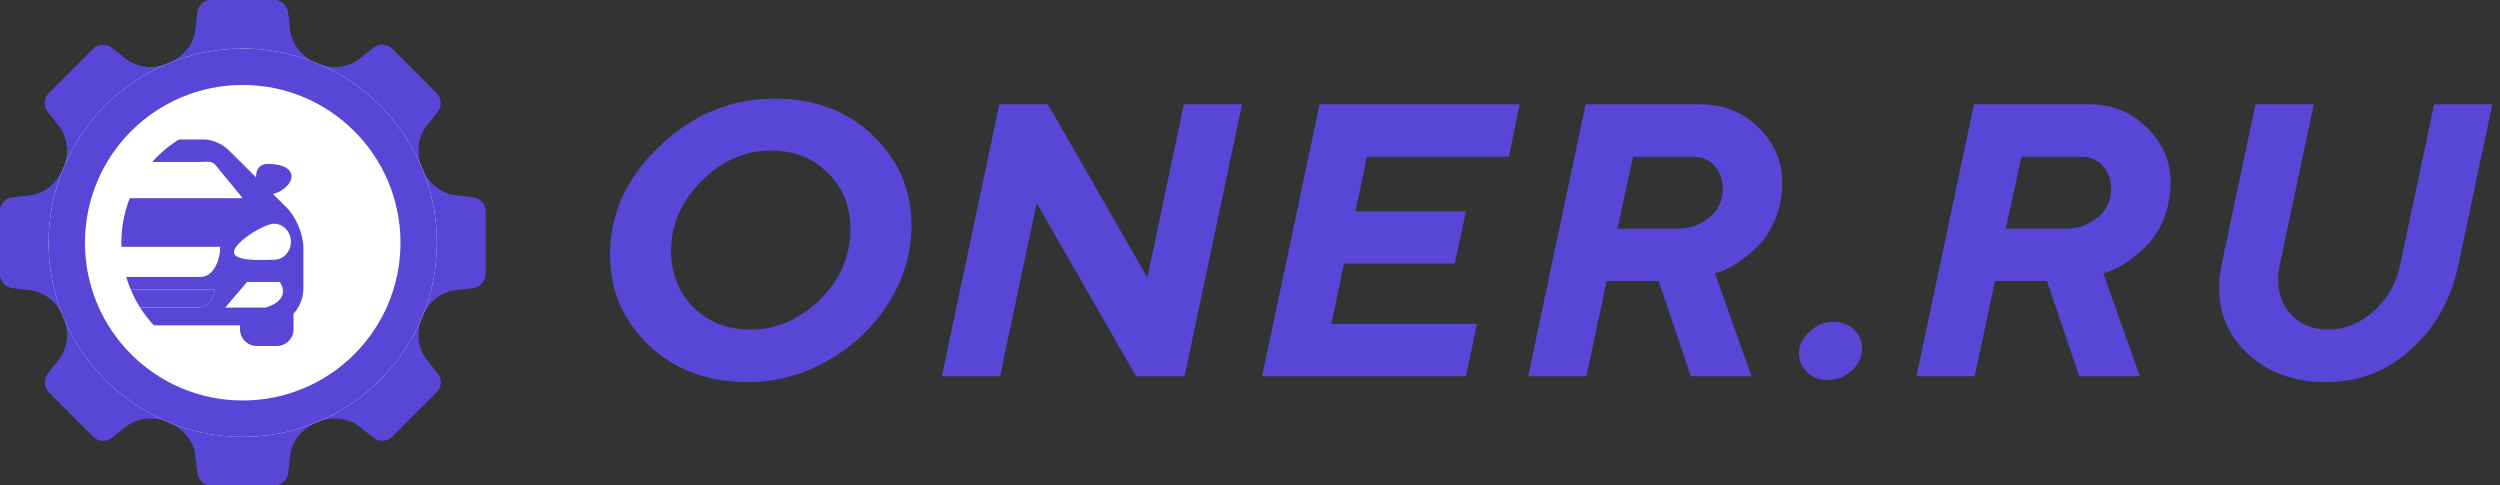 <svg width="206" height="40" viewBox="0 0 206 40" fill="none" xmlns="http://www.w3.org/2000/svg">
<rect x="0" y="0" width="206" height="40" fill="#333333" stroke="none"/>
<path d="M63.516 12.406C61.38 12.406 59.474 13.245 57.797 14.922C56.13 16.599 55.297 18.526 55.297 20.703C55.297 22.537 55.906 24.073 57.125 25.312C58.354 26.542 59.932 27.156 61.859 27.156C63.974 27.156 65.87 26.338 67.547 24.703C69.234 23.057 70.078 21.104 70.078 18.844C70.078 17.01 69.458 15.479 68.219 14.25C66.979 13.021 65.412 12.406 63.516 12.406ZM50.266 20.984C50.266 17.609 51.63 14.625 54.359 12.031C57.099 9.427 60.26 8.125 63.844 8.125C67.146 8.125 69.849 9.146 71.953 11.188C74.057 13.219 75.109 15.682 75.109 18.578C75.109 20.838 74.479 22.969 73.219 24.969C71.958 26.958 70.287 28.542 68.203 29.719C66.13 30.896 63.927 31.484 61.594 31.484C58.292 31.484 55.578 30.469 53.453 28.438C51.328 26.396 50.266 23.912 50.266 20.984Z" fill="#5946D7"/>
<path d="M97.546 8.594H102.343L97.609 31H93.609L85.421 16.734L82.406 31H77.609L82.343 8.594H86.343L94.546 22.875L97.546 8.594Z" fill="#5946D7"/>
<path d="M109.702 26.688H121.702L120.796 31H103.999L108.733 8.594H125.217L124.327 12.922H112.639L111.686 17.406H120.796L119.874 21.719H110.749L109.702 26.688Z" fill="#5946D7"/>
<path d="M125.92 31L130.654 8.594H140.123C142.019 8.594 143.613 9.234 144.904 10.516C146.206 11.797 146.857 13.292 146.857 15C146.857 16.104 146.665 17.125 146.279 18.062C145.894 18.99 145.425 19.719 144.873 20.25C144.331 20.781 143.795 21.229 143.264 21.594C142.732 21.958 142.274 22.203 141.889 22.328L141.311 22.516L144.326 31H139.326L136.67 23.156H132.389L130.717 31H125.92ZM138.217 18.844C139.196 18.844 140.061 18.547 140.811 17.953C141.571 17.349 141.951 16.547 141.951 15.547C141.951 14.818 141.732 14.198 141.295 13.688C140.857 13.177 140.279 12.922 139.561 12.922H134.561L133.279 18.844H138.217Z" fill="#5946D7"/>
<path d="M148.232 29.141C148.232 28.484 148.518 27.885 149.091 27.344C149.664 26.792 150.326 26.516 151.076 26.516C151.763 26.516 152.326 26.729 152.763 27.156C153.211 27.583 153.435 28.099 153.435 28.703C153.435 29.412 153.149 30.026 152.576 30.547C152.003 31.057 151.341 31.312 150.591 31.312C149.904 31.312 149.336 31.094 148.888 30.656C148.451 30.219 148.232 29.713 148.232 29.141Z" fill="#5946D7"/>
<path d="M157.919 31L162.653 8.594H172.122C174.018 8.594 175.611 9.234 176.903 10.516C178.205 11.797 178.856 13.292 178.856 15C178.856 16.104 178.664 17.125 178.278 18.062C177.893 18.99 177.424 19.719 176.872 20.25C176.33 20.781 175.794 21.229 175.262 21.594C174.731 21.958 174.273 22.203 173.887 22.328L173.309 22.516L176.325 31H171.325L168.669 23.156H164.387L162.716 31H157.919ZM170.216 18.844C171.195 18.844 172.059 18.547 172.809 17.953C173.57 17.349 173.95 16.547 173.95 15.547C173.95 14.818 173.731 14.198 173.294 13.688C172.856 13.177 172.278 12.922 171.559 12.922H166.559L165.278 18.844H170.216Z" fill="#5946D7"/>
<path d="M191.84 27.156C193.205 27.156 194.449 26.656 195.574 25.656C196.71 24.656 197.439 23.396 197.762 21.875L200.574 8.594H205.371L202.559 21.875C201.965 24.667 200.673 26.969 198.684 28.781C196.705 30.583 194.35 31.484 191.621 31.484C189.121 31.484 187.033 30.75 185.356 29.281C183.689 27.802 182.856 25.932 182.856 23.672C182.856 23.099 182.918 22.5 183.043 21.875L185.856 8.594H190.652L187.84 21.875C187.757 22.24 187.715 22.625 187.715 23.031C187.715 24.25 188.1 25.245 188.871 26.016C189.652 26.776 190.642 27.156 191.84 27.156Z" fill="#5946D7"/>
<path d="M39.008 16.279L37.508 16.099C36.258 15.949 35.247 15.03 34.766 13.867C34.285 12.704 34.361 11.361 35.14 10.371L36.07 9.188C36.41 8.755 36.371 8.084 35.979 7.694L32.301 4.014C31.914 3.625 31.242 3.584 30.806 3.923L29.615 4.86C28.628 5.636 27.288 5.711 26.128 5.231C24.967 4.751 24.049 3.743 23.9 2.496L23.72 0.992C23.654 0.446 23.15 0 22.6 0H17.397C16.846 0 16.342 0.446 16.278 0.992L16.098 2.494C15.948 3.743 15.028 4.752 13.866 5.233C12.705 5.714 11.365 5.638 10.377 4.861L9.189 3.928C8.757 3.589 8.085 3.629 7.696 4.017L4.016 7.699C3.629 8.086 3.589 8.758 3.93 9.193L4.861 10.378C5.638 11.367 5.714 12.708 5.233 13.87C4.752 15.033 3.742 15.954 2.492 16.103L0.994 16.282C0.448 16.346 0 16.851 0 17.402V22.605C0 23.156 0.446 23.657 0.994 23.724L2.499 23.905C3.746 24.055 4.754 24.97 5.234 26.131C5.715 27.293 5.64 28.634 4.864 29.623L3.931 30.812C3.594 31.245 3.632 31.916 4.022 32.306L7.696 35.987C8.085 36.374 8.757 36.418 9.189 36.079L10.379 35.142C11.367 34.364 12.707 34.289 13.869 34.77C15.03 35.251 15.95 36.259 16.1 37.508L16.28 39.008C16.346 39.555 16.848 40 17.398 40H22.602C23.154 40 23.656 39.555 23.72 39.008L23.9 37.507C24.05 36.258 24.97 35.249 26.132 34.768C27.294 34.287 28.634 34.364 29.623 35.14L30.811 36.074C31.245 36.413 31.915 36.373 32.304 35.984L35.982 32.303C36.373 31.916 36.413 31.244 36.072 30.807L35.14 29.623C34.362 28.634 34.287 27.29 34.768 26.127C35.248 24.967 36.255 24.051 37.502 23.901L39.006 23.721C39.554 23.655 40 23.156 40 22.602V17.399C40.002 16.846 39.557 16.345 39.008 16.279ZM20.002 29.999C14.478 29.999 10.002 25.522 10.002 19.999C10.002 14.476 14.478 10 20.002 10C25.525 10 30.002 14.476 30.002 19.999C30.002 25.522 25.526 29.999 20.002 29.999Z" fill="#5946D7"/>
<path fill-rule="evenodd" clip-rule="evenodd" d="M39.727 16.675C39.546 16.462 39.291 16.313 39.008 16.279L37.508 16.099C37.161 16.058 36.833 15.957 36.529 15.808C35.964 15.531 35.484 15.088 35.129 14.552C35.057 14.442 34.99 14.329 34.928 14.212C34.869 14.1 34.815 13.985 34.766 13.867C34.721 13.757 34.68 13.646 34.645 13.533C34.605 13.407 34.572 13.279 34.545 13.15C34.413 12.516 34.442 11.861 34.652 11.263C34.763 10.946 34.924 10.645 35.14 10.371L36.07 9.188C36.245 8.965 36.319 8.679 36.297 8.401C36.276 8.139 36.169 7.884 35.979 7.694L32.301 4.014C32.112 3.824 31.855 3.717 31.59 3.697C31.314 3.676 31.029 3.75 30.806 3.923L29.615 4.86C29.348 5.07 29.054 5.229 28.745 5.34C28.143 5.555 27.483 5.585 26.843 5.452C26.714 5.425 26.587 5.392 26.46 5.352C26.348 5.317 26.237 5.276 26.128 5.231C26.012 5.183 25.898 5.13 25.787 5.071C25.67 5.009 25.556 4.942 25.447 4.87C24.908 4.514 24.464 4.033 24.187 3.466C24.041 3.164 23.941 2.839 23.9 2.496L23.72 0.992C23.686 0.71 23.535 0.455 23.322 0.274C23.121 0.104 22.866 0 22.6 0H17.397C17.13 0 16.874 0.105 16.674 0.275C16.461 0.456 16.311 0.711 16.278 0.992L16.098 2.494C16.057 2.837 15.957 3.163 15.811 3.464C15.534 4.032 15.09 4.514 14.551 4.87C14.441 4.942 14.328 5.01 14.211 5.071C14.099 5.131 13.984 5.185 13.866 5.233C13.758 5.278 13.648 5.318 13.537 5.353C13.411 5.393 13.284 5.426 13.155 5.453C12.519 5.586 11.863 5.558 11.264 5.347C10.949 5.236 10.649 5.075 10.377 4.861L9.189 3.928C8.968 3.754 8.684 3.68 8.407 3.701C8.143 3.721 7.886 3.828 7.696 4.017L4.016 7.699C3.827 7.888 3.721 8.144 3.701 8.408C3.68 8.685 3.755 8.97 3.93 9.193L4.861 10.378C5.074 10.65 5.235 10.949 5.346 11.263C5.557 11.863 5.586 12.519 5.453 13.156C5.427 13.284 5.393 13.412 5.354 13.538C5.318 13.65 5.278 13.761 5.233 13.87C5.184 13.988 5.13 14.103 5.071 14.215C5.01 14.332 4.943 14.445 4.87 14.554C4.516 15.091 4.036 15.535 3.471 15.812C3.167 15.961 2.839 16.062 2.492 16.103L0.994 16.282C0.713 16.316 0.457 16.465 0.276 16.678C0.105 16.878 0 17.135 0 17.402V22.605C0 22.873 0.106 23.13 0.278 23.33C0.459 23.541 0.713 23.689 0.994 23.724L2.499 23.905C2.839 23.945 3.161 24.043 3.46 24.188C4.031 24.463 4.516 24.909 4.873 25.45C4.946 25.56 5.013 25.674 5.075 25.791C5.133 25.901 5.186 26.015 5.234 26.131C5.28 26.241 5.32 26.352 5.356 26.465C5.396 26.592 5.429 26.72 5.456 26.849C5.588 27.488 5.558 28.146 5.345 28.746C5.235 29.058 5.076 29.354 4.864 29.623L3.931 30.812C3.758 31.034 3.684 31.319 3.705 31.596C3.726 31.86 3.832 32.116 4.022 32.306L7.696 35.987C7.888 36.179 8.15 36.286 8.418 36.305C8.691 36.324 8.971 36.25 9.189 36.079L10.379 35.142C10.653 34.926 10.955 34.764 11.273 34.653C11.871 34.445 12.525 34.417 13.159 34.55C13.287 34.577 13.413 34.61 13.539 34.649C13.65 34.684 13.76 34.725 13.869 34.77C13.986 34.818 14.1 34.872 14.212 34.931C14.328 34.992 14.441 35.059 14.55 35.131C15.089 35.486 15.534 35.968 15.811 36.535C15.958 36.837 16.058 37.163 16.1 37.508L16.28 39.008C16.314 39.289 16.462 39.543 16.673 39.723C16.874 39.895 17.13 40 17.398 40H22.602C22.87 40 23.127 39.895 23.327 39.724C23.539 39.543 23.687 39.289 23.72 39.008L23.9 37.507C23.942 37.163 24.041 36.837 24.189 36.535C24.466 35.968 24.911 35.486 25.45 35.13C25.559 35.058 25.672 34.991 25.788 34.929C25.9 34.87 26.015 34.816 26.132 34.768C26.241 34.723 26.352 34.682 26.464 34.647C26.59 34.608 26.718 34.574 26.847 34.547C27.484 34.415 28.142 34.444 28.742 34.657C29.055 34.768 29.352 34.928 29.623 35.14L30.811 36.074C31.033 36.247 31.316 36.321 31.592 36.301C31.856 36.281 32.114 36.174 32.304 35.984L35.982 32.303C36.173 32.114 36.28 31.858 36.3 31.594C36.321 31.317 36.247 31.031 36.072 30.807L35.14 29.623C34.926 29.35 34.764 29.05 34.654 28.735C34.443 28.136 34.415 27.48 34.547 26.845C34.573 26.717 34.606 26.589 34.646 26.463C34.681 26.35 34.722 26.238 34.768 26.127C34.816 26.011 34.869 25.898 34.927 25.787C34.989 25.67 35.056 25.557 35.128 25.447C35.484 24.907 35.967 24.463 36.536 24.187C36.836 24.041 37.16 23.943 37.502 23.901L39.006 23.721C39.289 23.687 39.545 23.537 39.727 23.323C39.896 23.124 40 22.87 40 22.602V17.399C40.001 17.131 39.897 16.875 39.727 16.675ZM30 19.819C29.982 18.801 29.812 17.82 29.511 16.898C29.429 16.646 29.337 16.398 29.236 16.155C29.139 15.921 29.033 15.693 28.919 15.469C28.456 14.559 27.857 13.729 27.15 13.007C27.1 12.955 27.049 12.904 26.997 12.854C26.273 12.144 25.441 11.544 24.528 11.08C24.303 10.966 24.073 10.86 23.839 10.762C23.597 10.662 23.35 10.57 23.099 10.488C22.151 10.18 21.141 10.009 20.092 10C20.062 10 20.032 10 20.002 10C19.971 10 19.941 10 19.911 10C18.861 10.009 17.849 10.181 16.899 10.49C16.647 10.572 16.4 10.664 16.157 10.765C15.924 10.863 15.695 10.968 15.471 11.082C13.584 12.043 12.043 13.584 11.083 15.472C10.969 15.696 10.863 15.925 10.766 16.158C10.665 16.401 10.573 16.649 10.491 16.901C10.173 17.877 10.002 18.918 10.002 19.999C10.002 21.082 10.174 22.124 10.492 23.1C10.574 23.352 10.666 23.6 10.767 23.842C10.864 24.076 10.97 24.306 11.085 24.531C12.046 26.417 13.587 27.957 15.473 28.917C15.697 29.031 15.927 29.137 16.161 29.235C16.404 29.336 16.651 29.427 16.903 29.509C17.878 29.827 18.92 29.999 20.002 29.999C21.082 29.999 22.123 29.828 23.098 29.511C23.351 29.428 23.599 29.336 23.843 29.235C24.076 29.138 24.305 29.032 24.529 28.918C26.417 27.958 27.959 26.417 28.919 24.53C29.034 24.305 29.14 24.074 29.238 23.839C29.339 23.597 29.43 23.351 29.512 23.1C29.812 22.178 29.982 21.198 30 20.18C30.001 20.12 30.002 20.059 30.002 19.999C30.002 19.939 30.001 19.879 30 19.819Z" fill="#5946D7"/>
<path d="M36 20C36 28.837 28.837 36 20 36C11.163 36 4 28.837 4 20C4 11.163 11.163 4 20 4C28.837 4 36 11.163 36 20Z" fill="white"/>
<path fill-rule="evenodd" clip-rule="evenodd" d="M20 32C26.627 32 32 26.627 32 20C32 13.373 26.627 8 20 8C13.373 8 8 13.373 8 20C8 26.627 13.373 32 20 32ZM20 36C28.837 36 36 28.837 36 20C36 11.163 28.837 4 20 4C11.163 4 4 11.163 4 20C4 28.837 11.163 36 20 36Z" fill="#5946D7"/>
<g clip-path="url(#clip0)">
<path d="M23.43 16.924C23.413 16.904 23.399 16.884 23.379 16.864L22.491 15.985C23.227 15.814 24.02 15.181 24.02 14.531C24.02 13.775 22.997 13.506 22.123 13.506C21.21 13.506 21.104 14.148 21.093 14.602L18.803 12.335C18.337 11.863 17.455 11.491 16.795 11.491H12.334H12.333H7.871C7.212 11.491 6.33 11.863 5.864 12.335L3.574 14.602C3.562 14.148 3.456 13.506 2.544 13.506C1.67 13.506 0.647 13.775 0.647 14.531C0.647 15.181 1.44 15.814 2.176 15.985L1.289 16.864C1.268 16.884 1.254 16.904 1.237 16.924C0.287 17.757 -0.333 19.302 -0.333 20.423V23.755C-0.333 24.564 -0.023 25.298 0.479 25.845V27.137C0.479 27.893 1.096 28.509 1.854 28.509H3.516C4.273 28.509 4.889 27.894 4.889 27.137V26.806H12.333H12.334H19.777V27.137C19.777 27.894 20.393 28.509 21.152 28.509H22.813C23.571 28.509 24.187 27.893 24.187 27.137V25.845C24.689 25.298 25 24.564 25 23.755V20.423C25 19.302 24.38 17.757 23.43 16.924ZM6.705 13.343C7.027 13.067 7.59 12.858 7.871 12.858L11 13L12.637 13.343H16.55C16.831 13.343 17.352 13.231 17.674 13.506L20 16.33H12.334H12.333H3.702L6.705 13.343ZM0.697 19.919C0.697 19.099 1.323 18.433 2.095 18.433C2.867 18.433 5.39 19.953 5.39 20.773C5.39 21.593 2.867 21.404 2.095 21.404C1.323 21.404 0.697 20.74 0.697 19.919ZM4.89 25.346H4.624H4.357L2.778 25.348C2.339 25.208 2.03 25.045 1.811 24.869C1.701 24.78 1.616 24.688 1.55 24.596C1.483 24.503 1.434 24.412 1.403 24.321C1.206 23.751 1.612 23.227 1.612 23.227H4.308L6.105 25.345L4.89 25.346ZM16.21 25.347H12.334H12.333H8.457C7.649 25.347 6.993 24.673 6.993 23.844H12.333H12.334H17.674C17.674 24.674 17.018 25.347 16.21 25.347ZM16.55 22.819H12.334H12.333H8.117C7.238 22.819 6.525 21.707 6.525 20.335H12.333H12.334H18.142C18.142 21.707 17.429 22.819 16.55 22.819ZM23.265 24.322C23.233 24.413 23.184 24.505 23.117 24.597C23.052 24.689 22.967 24.781 22.856 24.87C22.638 25.045 22.328 25.21 21.89 25.349L20.31 25.346H20.044H19.777H18.561L20.359 23.229H23.054C23.054 23.229 23.461 23.751 23.265 24.322ZM22.572 21.404C21.801 21.404 19.278 21.592 19.278 20.773C19.278 19.954 21.801 18.433 22.572 18.433C23.344 18.433 23.97 19.099 23.97 19.919C23.97 20.739 23.344 21.404 22.572 21.404Z" fill="#5946D7"/>
<path d="M16.21 25.347H12.334H12.333H8.457C7.649 25.347 6.993 24.673 6.993 23.844H12.333H12.334H17.674C17.674 24.674 17.018 25.347 16.21 25.347Z" fill="#5946D7"/>
</g>
<path fill-rule="evenodd" clip-rule="evenodd" d="M20 30C25.523 30 30 25.523 30 20C30 14.477 25.523 10 20 10C14.477 10 10 14.477 10 20C10 25.523 14.477 30 20 30ZM20 33C27.18 33 33 27.18 33 20C33 12.82 27.18 7 20 7C12.82 7 7 12.82 7 20C7 27.18 12.82 33 20 33Z" fill="white"/>
<defs>
<clipPath id="clip0">
<rect width="19" height="26" fill="white" transform="translate(6 7)"/>
</clipPath>
</defs>
</svg>
